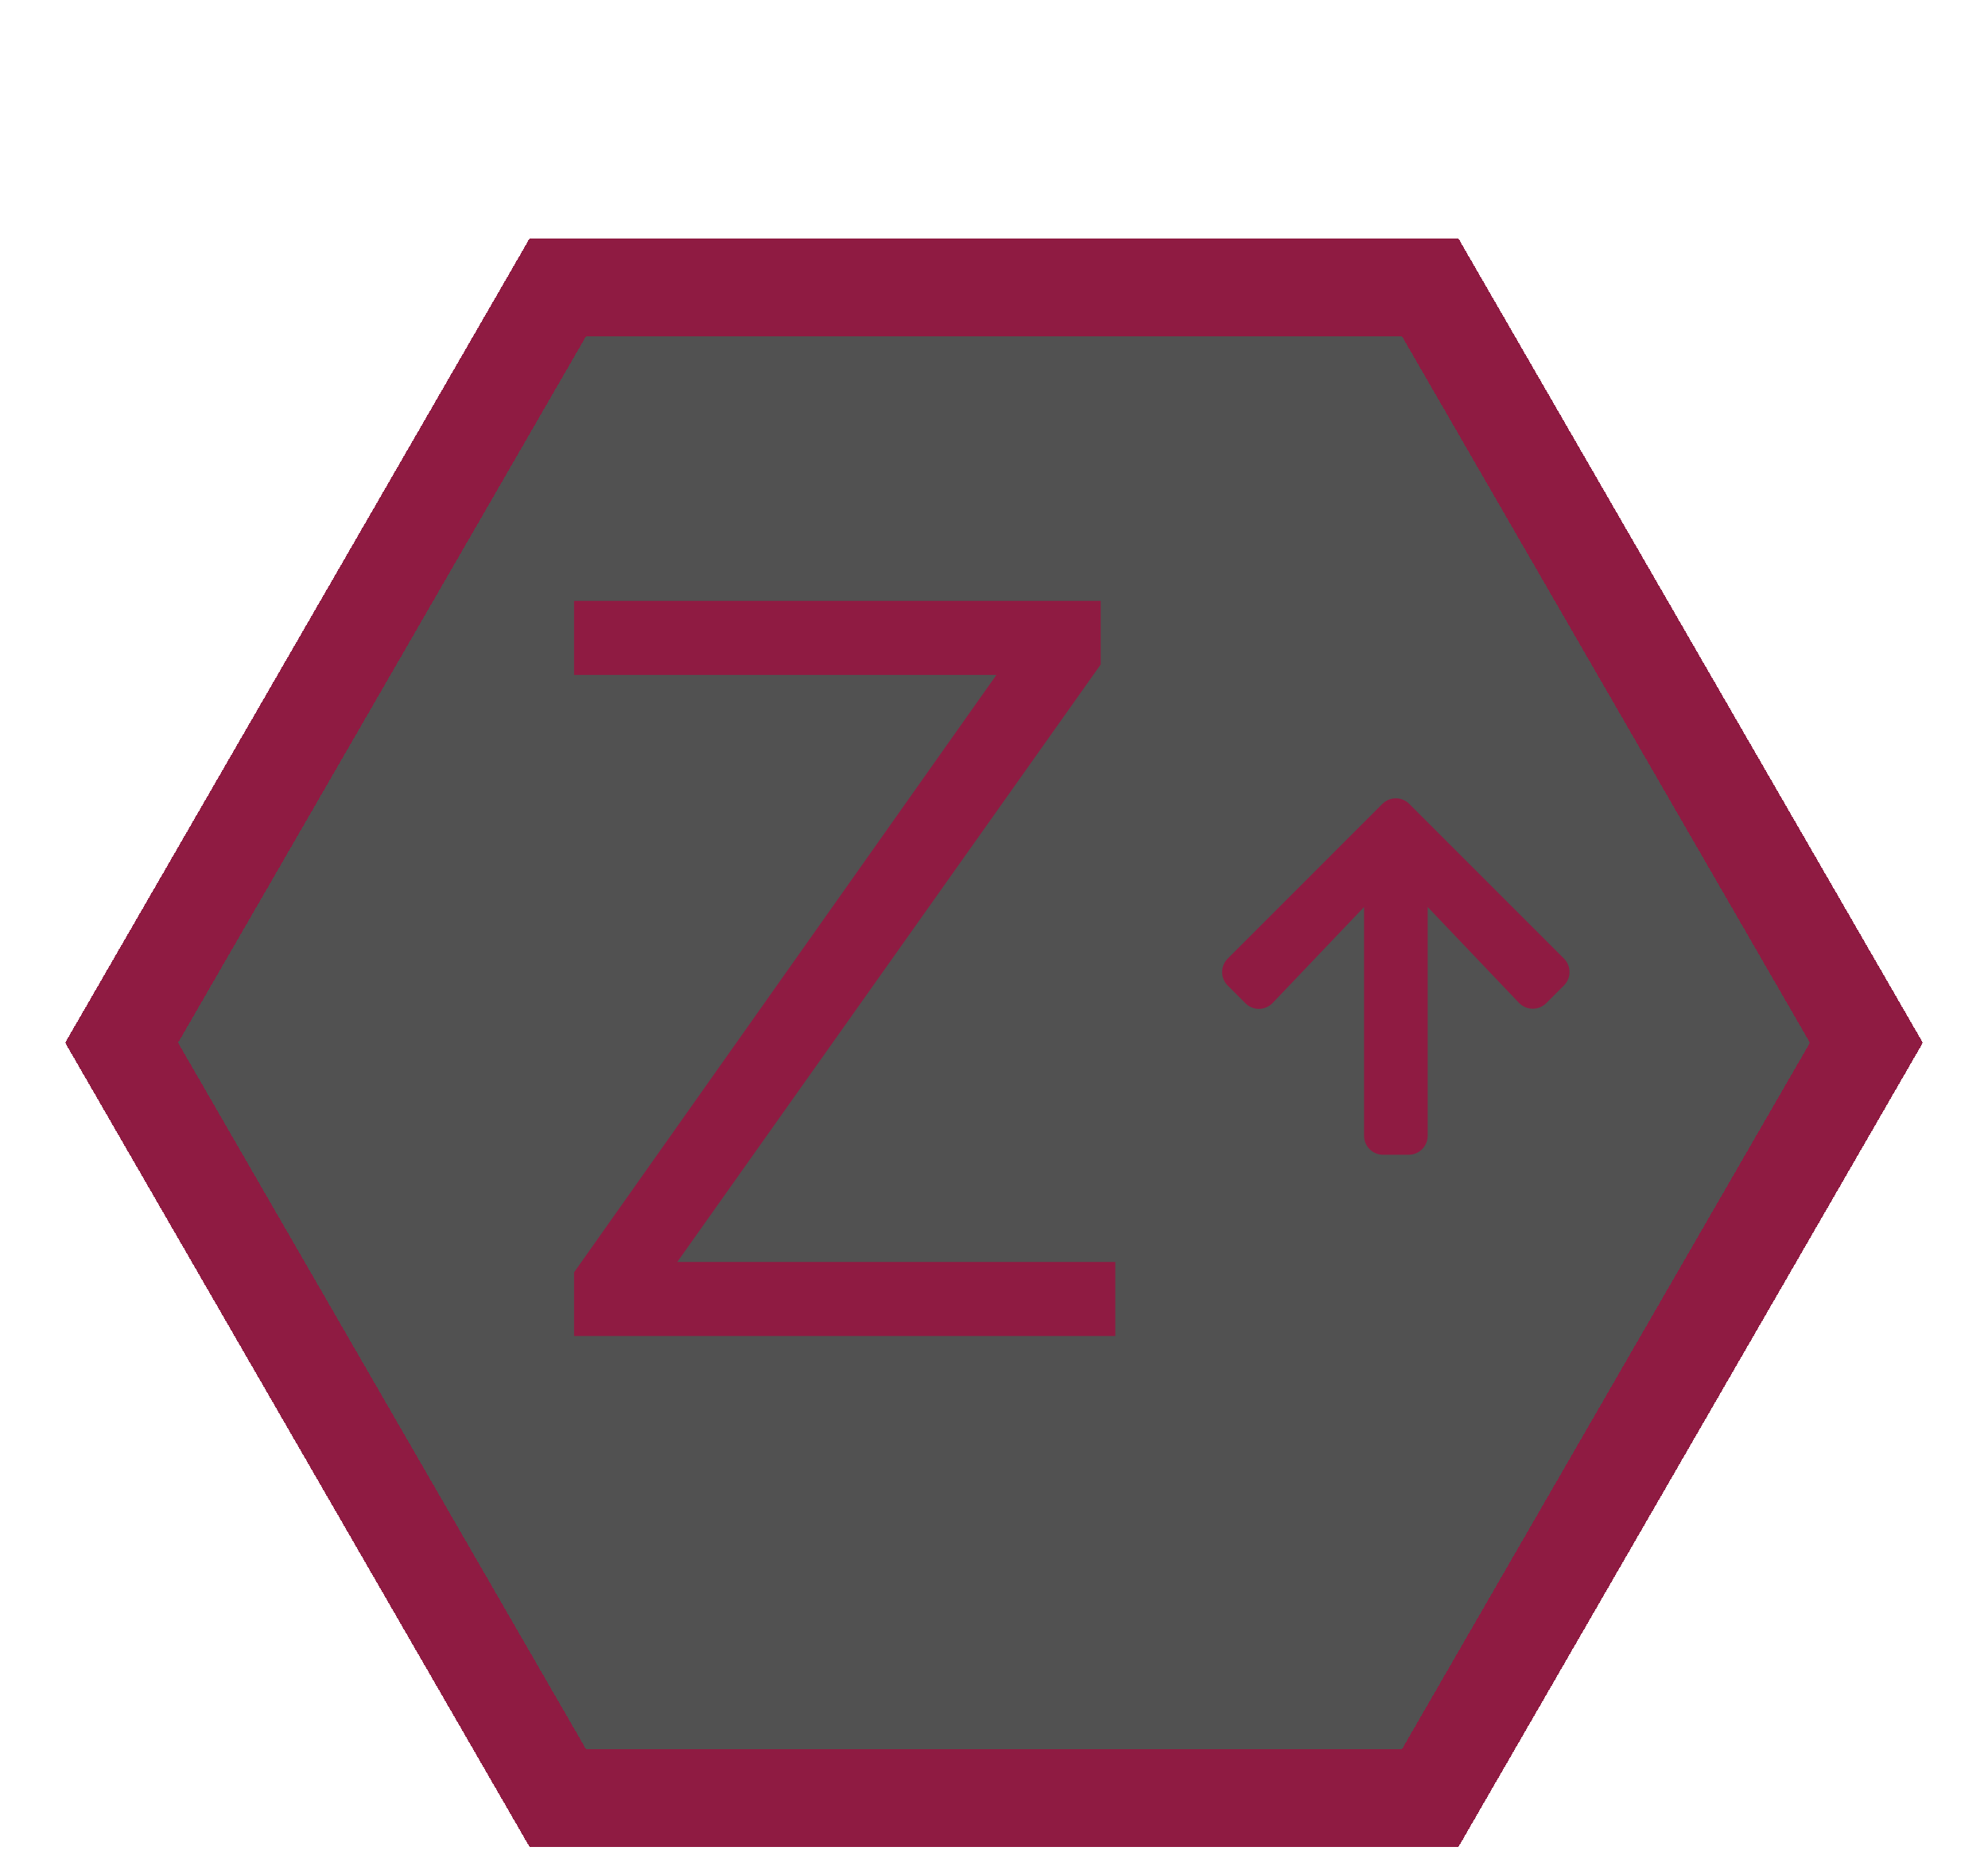 <svg width="122" height="115" viewBox="0 0 122 115" fill="none" xmlns="http://www.w3.org/2000/svg">
<g filter="url(#filter0_d_1297_17)">
<g filter="url(#filter1_d_1297_17)">
<path d="M118 57L89.5 106.363L32.5 106.363L4 57L32.5 7.637L89.5 7.637L118 57Z" fill="black" fill-opacity="0.68" shape-rendering="crispEdges"/>
<path d="M87.768 10.636L114.536 57L87.768 103.363L34.232 103.363L7.464 57L34.232 10.636L87.768 10.636Z" stroke="#8F1B42" stroke-width="6" stroke-miterlimit="1.367" stroke-linecap="round" shape-rendering="crispEdges"/>
</g>
<path d="M76.428 57.576L75.344 56.492C74.885 56.033 74.885 55.291 75.344 54.836L84.832 45.344C85.29 44.885 86.033 44.885 86.487 45.344L95.974 54.831C96.433 55.291 96.433 56.033 95.974 56.487L94.89 57.571C94.426 58.035 93.669 58.025 93.215 57.551L87.615 51.672V65.706C87.615 66.355 87.092 66.877 86.443 66.877H84.88C84.231 66.877 83.709 66.355 83.709 65.706V51.672L78.103 57.556C77.649 58.035 76.892 58.044 76.428 57.576Z" fill="#8F1B42"/>
<g filter="url(#filter2_d_1297_17)">
<path d="M35.228 78V74.096L61.148 37.424H35.228V32.88H67.548V36.784L41.564 73.456H68.444V78H35.228Z" fill="#8F1B42"/>
</g>
</g>
<defs>
<filter id="filter0_d_1297_17" x="0" y="7.637" width="122" height="106.727" filterUnits="userSpaceOnUse" color-interpolation-filters="sRGB">
<feFlood flood-opacity="0" result="BackgroundImageFix"/>
<feColorMatrix in="SourceAlpha" type="matrix" values="0 0 0 0 0 0 0 0 0 0 0 0 0 0 0 0 0 0 127 0" result="hardAlpha"/>
<feOffset dy="4"/>
<feGaussianBlur stdDeviation="2"/>
<feComposite in2="hardAlpha" operator="out"/>
<feColorMatrix type="matrix" values="0 0 0 0 0 0 0 0 0 0 0 0 0 0 0 0 0 0 0.25 0"/>
<feBlend mode="normal" in2="BackgroundImageFix" result="effect1_dropShadow_1297_17"/>
<feBlend mode="normal" in="SourceGraphic" in2="effect1_dropShadow_1297_17" result="shape"/>
</filter>
<filter id="filter1_d_1297_17" x="1" y="7.637" width="120" height="104.727" filterUnits="userSpaceOnUse" color-interpolation-filters="sRGB">
<feFlood flood-opacity="0" result="BackgroundImageFix"/>
<feColorMatrix in="SourceAlpha" type="matrix" values="0 0 0 0 0 0 0 0 0 0 0 0 0 0 0 0 0 0 127 0" result="hardAlpha"/>
<feOffset dy="3"/>
<feGaussianBlur stdDeviation="1.5"/>
<feComposite in2="hardAlpha" operator="out"/>
<feColorMatrix type="matrix" values="0 0 0 0 0 0 0 0 0 0 0 0 0 0 0 0 0 0 0.25 0"/>
<feBlend mode="normal" in2="BackgroundImageFix" result="effect1_dropShadow_1297_17"/>
<feBlend mode="normal" in="SourceGraphic" in2="effect1_dropShadow_1297_17" result="shape"/>
</filter>
<filter id="filter2_d_1297_17" x="15.228" y="12.88" width="73.216" height="85.12" filterUnits="userSpaceOnUse" color-interpolation-filters="sRGB">
<feFlood flood-opacity="0" result="BackgroundImageFix"/>
<feColorMatrix in="SourceAlpha" type="matrix" values="0 0 0 0 0 0 0 0 0 0 0 0 0 0 0 0 0 0 127 0" result="hardAlpha"/>
<feOffset/>
<feGaussianBlur stdDeviation="10"/>
<feComposite in2="hardAlpha" operator="out"/>
<feColorMatrix type="matrix" values="0 0 0 0 0.561 0 0 0 0 0.106 0 0 0 0 0.259 0 0 0 1 0"/>
<feBlend mode="normal" in2="BackgroundImageFix" result="effect1_dropShadow_1297_17"/>
<feBlend mode="normal" in="SourceGraphic" in2="effect1_dropShadow_1297_17" result="shape"/>
</filter>
</defs>
</svg>
